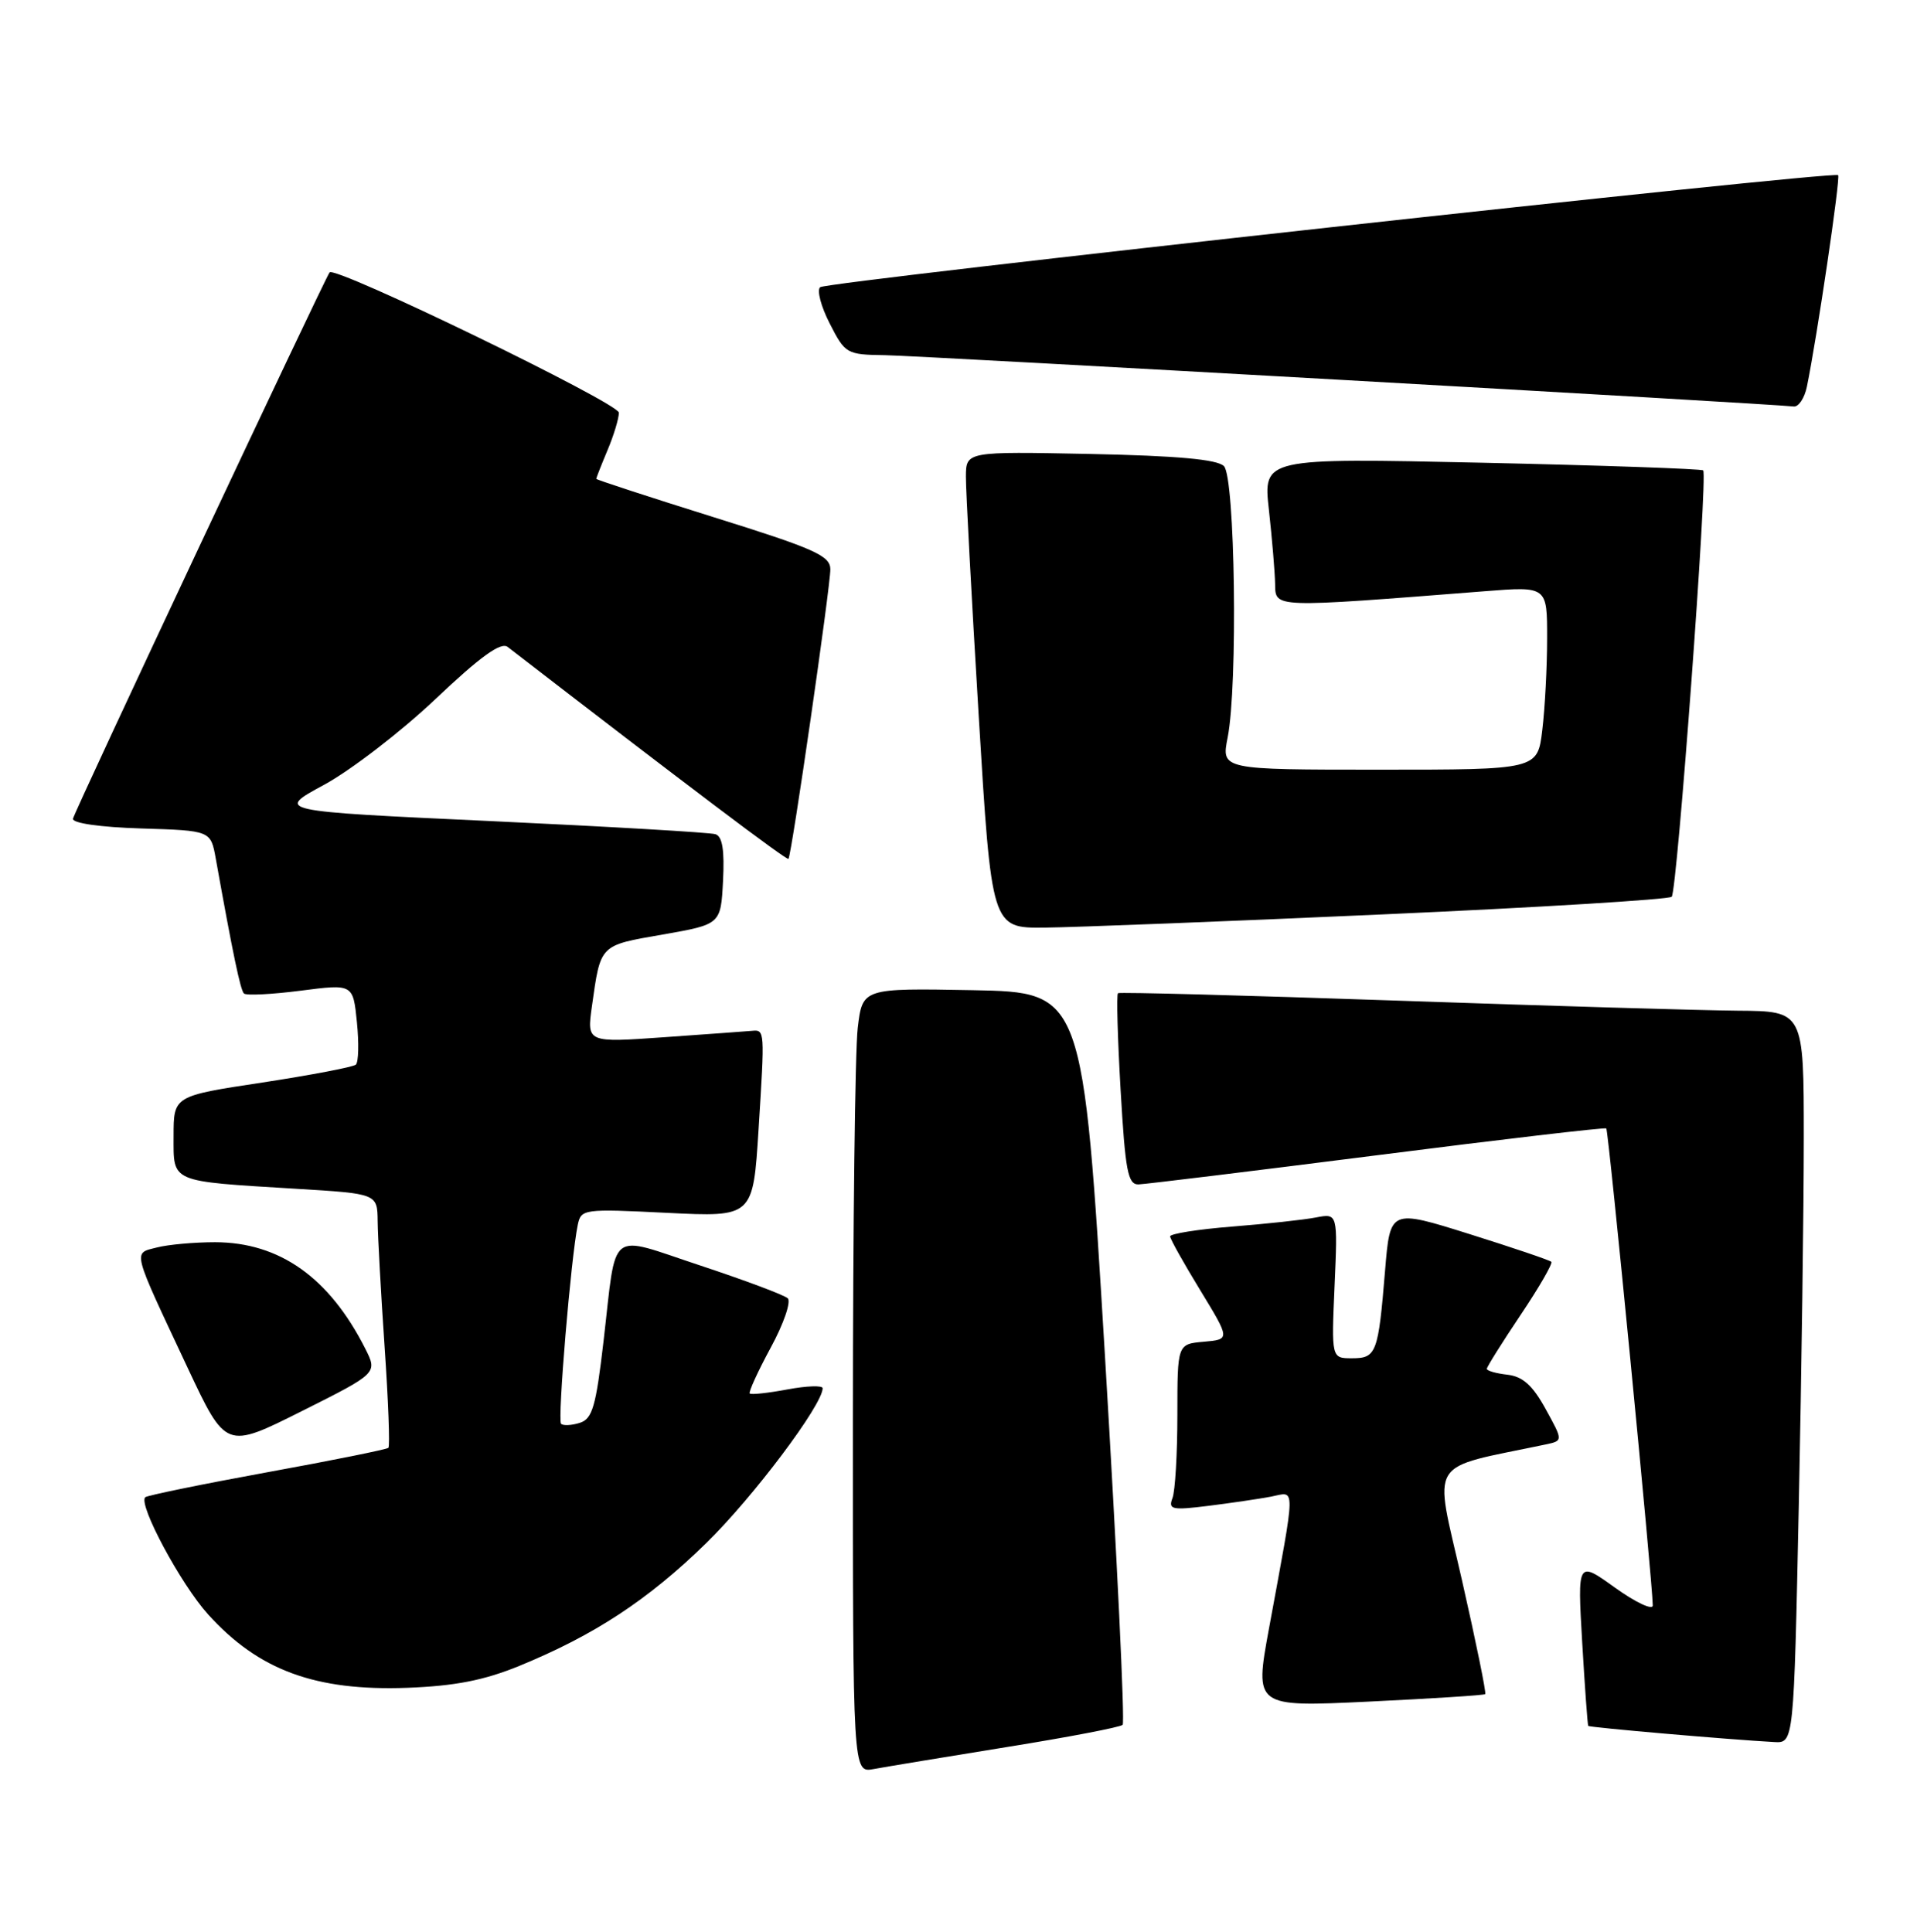 <?xml version="1.0" encoding="UTF-8" standalone="no"?>
<!DOCTYPE svg PUBLIC "-//W3C//DTD SVG 1.1//EN" "http://www.w3.org/Graphics/SVG/1.1/DTD/svg11.dtd" >
<svg xmlns="http://www.w3.org/2000/svg" xmlns:xlink="http://www.w3.org/1999/xlink" version="1.1" viewBox="0 0 254 256">
 <g >
 <path fill="currentColor"
d=" M 133.35 231.53 C 141.51 230.22 148.45 228.89 148.75 228.58 C 149.06 228.27 148.00 206.30 146.41 179.76 C 143.50 131.50 143.50 131.50 128.89 131.22 C 114.28 130.95 114.28 130.95 113.65 136.22 C 113.30 139.13 113.01 162.53 113.01 188.22 C 113.00 234.95 113.00 234.95 115.75 234.44 C 117.26 234.16 125.18 232.85 133.35 231.53 Z  M 238.34 199.34 C 238.70 181.92 239.00 160.10 239.00 150.84 C 239.00 134.00 239.00 134.00 230.25 133.94 C 225.44 133.90 205.07 133.30 185.00 132.60 C 164.93 131.91 148.33 131.46 148.13 131.62 C 147.92 131.78 148.08 137.56 148.48 144.46 C 149.10 155.18 149.44 156.99 150.85 156.96 C 151.76 156.93 166.00 155.19 182.50 153.09 C 199.00 150.98 212.65 149.39 212.83 149.54 C 213.13 149.80 218.97 209.76 218.99 212.75 C 219.00 213.43 216.75 212.38 214.00 210.41 C 209.01 206.82 209.01 206.82 209.64 217.66 C 209.99 223.62 210.35 228.60 210.44 228.72 C 210.60 228.93 229.21 230.54 235.09 230.86 C 237.68 231.00 237.68 231.00 238.34 199.34 Z  M 196.79 224.51 C 196.95 224.37 195.56 217.55 193.70 209.37 C 189.98 193.00 188.89 194.77 204.81 191.42 C 207.11 190.93 207.11 190.93 204.79 186.72 C 203.07 183.59 201.77 182.42 199.74 182.18 C 198.23 182.01 197.00 181.66 197.00 181.40 C 197.00 181.15 199.01 177.94 201.47 174.27 C 203.93 170.61 205.76 167.43 205.55 167.22 C 205.33 167.00 200.44 165.34 194.67 163.53 C 184.19 160.24 184.19 160.24 183.52 168.37 C 182.62 179.34 182.37 180.00 179.14 180.00 C 176.41 180.00 176.41 180.00 176.83 170.39 C 177.25 160.79 177.25 160.79 174.37 161.34 C 172.79 161.65 167.79 162.19 163.25 162.55 C 158.71 162.91 155.02 163.50 155.04 163.85 C 155.05 164.21 156.86 167.43 159.04 171.00 C 163.00 177.50 163.00 177.50 159.50 177.81 C 156.00 178.12 156.00 178.12 156.00 187.48 C 156.00 192.63 155.71 197.60 155.35 198.53 C 154.77 200.05 155.28 200.16 160.10 199.56 C 163.07 199.19 166.80 198.64 168.40 198.34 C 171.72 197.69 171.74 196.23 168.13 215.86 C 166.23 226.22 166.23 226.22 181.36 225.50 C 189.69 225.10 196.63 224.66 196.79 224.51 Z  M 68.78 220.78 C 78.74 216.70 85.86 212.03 93.57 204.50 C 99.76 198.46 109.00 186.17 109.00 183.97 C 109.00 183.58 106.90 183.65 104.33 184.13 C 101.77 184.61 99.52 184.85 99.34 184.67 C 99.16 184.49 100.41 181.75 102.12 178.59 C 103.84 175.43 104.85 172.48 104.37 172.05 C 103.89 171.61 98.68 169.66 92.79 167.71 C 80.38 163.61 81.74 162.55 79.97 177.72 C 78.96 186.41 78.49 188.03 76.82 188.56 C 75.73 188.90 74.62 188.96 74.34 188.68 C 73.85 188.19 75.65 166.65 76.55 162.33 C 76.99 160.22 77.29 160.18 88.39 160.73 C 99.78 161.29 99.78 161.29 100.51 149.65 C 101.34 136.47 101.34 136.46 99.63 136.61 C 98.94 136.67 93.73 137.05 88.06 137.45 C 77.75 138.18 77.75 138.18 78.43 133.34 C 79.59 125.11 79.40 125.31 87.79 123.85 C 95.50 122.50 95.50 122.50 95.80 116.74 C 96.01 112.68 95.72 110.85 94.80 110.55 C 94.09 110.32 80.68 109.54 65.00 108.81 C 36.50 107.49 36.50 107.49 42.93 104.01 C 46.47 102.09 53.11 96.98 57.69 92.65 C 63.64 87.01 66.37 85.04 67.26 85.73 C 90.85 103.94 104.26 114.07 104.47 113.82 C 104.89 113.31 110.03 77.73 110.02 75.43 C 110.00 73.64 107.92 72.71 94.50 68.52 C 85.97 65.85 79.00 63.57 79.00 63.46 C 79.00 63.34 79.67 61.63 80.50 59.65 C 81.33 57.68 82.00 55.45 82.00 54.69 C 82.00 53.43 44.35 35.17 43.67 36.10 C 42.93 37.12 9.81 107.62 9.67 108.50 C 9.57 109.09 13.27 109.62 18.71 109.79 C 27.92 110.07 27.92 110.07 28.59 113.79 C 30.85 126.39 31.85 131.19 32.32 131.66 C 32.62 131.95 35.99 131.78 39.82 131.29 C 46.78 130.39 46.78 130.39 47.29 135.45 C 47.57 138.23 47.51 140.76 47.15 141.09 C 46.79 141.41 41.21 142.47 34.75 143.46 C 23.00 145.24 23.00 145.24 23.00 150.54 C 23.00 156.78 22.37 156.51 39.25 157.54 C 50.00 158.19 50.00 158.19 50.04 161.85 C 50.06 163.86 50.47 171.35 50.96 178.49 C 51.45 185.64 51.68 191.66 51.46 191.87 C 51.25 192.08 44.02 193.54 35.39 195.11 C 26.75 196.69 19.49 198.18 19.24 198.42 C 18.29 199.38 23.96 209.95 27.56 213.93 C 34.26 221.35 41.78 224.12 54.00 223.67 C 60.29 223.43 64.13 222.68 68.78 220.78 Z  M 48.40 178.73 C 43.63 169.30 37.05 164.64 28.50 164.62 C 25.75 164.62 22.28 164.93 20.78 165.32 C 17.59 166.14 17.39 165.34 24.87 181.28 C 29.93 192.05 29.93 192.05 39.98 187.01 C 50.03 181.97 50.03 181.97 48.40 178.73 Z  M 183.17 121.18 C 203.88 120.26 221.13 119.20 221.50 118.84 C 222.22 118.11 226.30 62.97 225.67 62.34 C 225.46 62.13 212.25 61.67 196.32 61.32 C 167.36 60.69 167.36 60.69 168.13 67.59 C 168.55 71.39 168.92 75.81 168.95 77.40 C 169.01 80.59 168.48 80.57 196.75 78.35 C 205.00 77.70 205.00 77.70 204.99 84.60 C 204.99 88.40 204.70 93.86 204.35 96.75 C 203.72 102.00 203.72 102.00 182.77 102.00 C 161.82 102.00 161.82 102.00 162.66 97.75 C 164.03 90.82 163.65 63.25 162.17 61.77 C 161.28 60.88 156.00 60.40 144.45 60.16 C 128.00 59.83 128.00 59.83 127.98 63.16 C 127.97 65.00 128.73 79.21 129.67 94.75 C 131.38 123.00 131.38 123.00 138.44 122.93 C 142.32 122.89 162.45 122.11 183.17 121.18 Z  M 239.41 51.25 C 240.74 44.81 243.88 23.55 243.55 23.21 C 242.95 22.62 109.58 37.30 108.67 38.06 C 108.21 38.45 108.78 40.62 109.94 42.88 C 111.99 46.89 112.17 47.00 117.27 47.07 C 121.69 47.13 234.22 53.48 237.67 53.87 C 238.31 53.94 239.10 52.76 239.41 51.25 Z "/>
</g>
</svg>